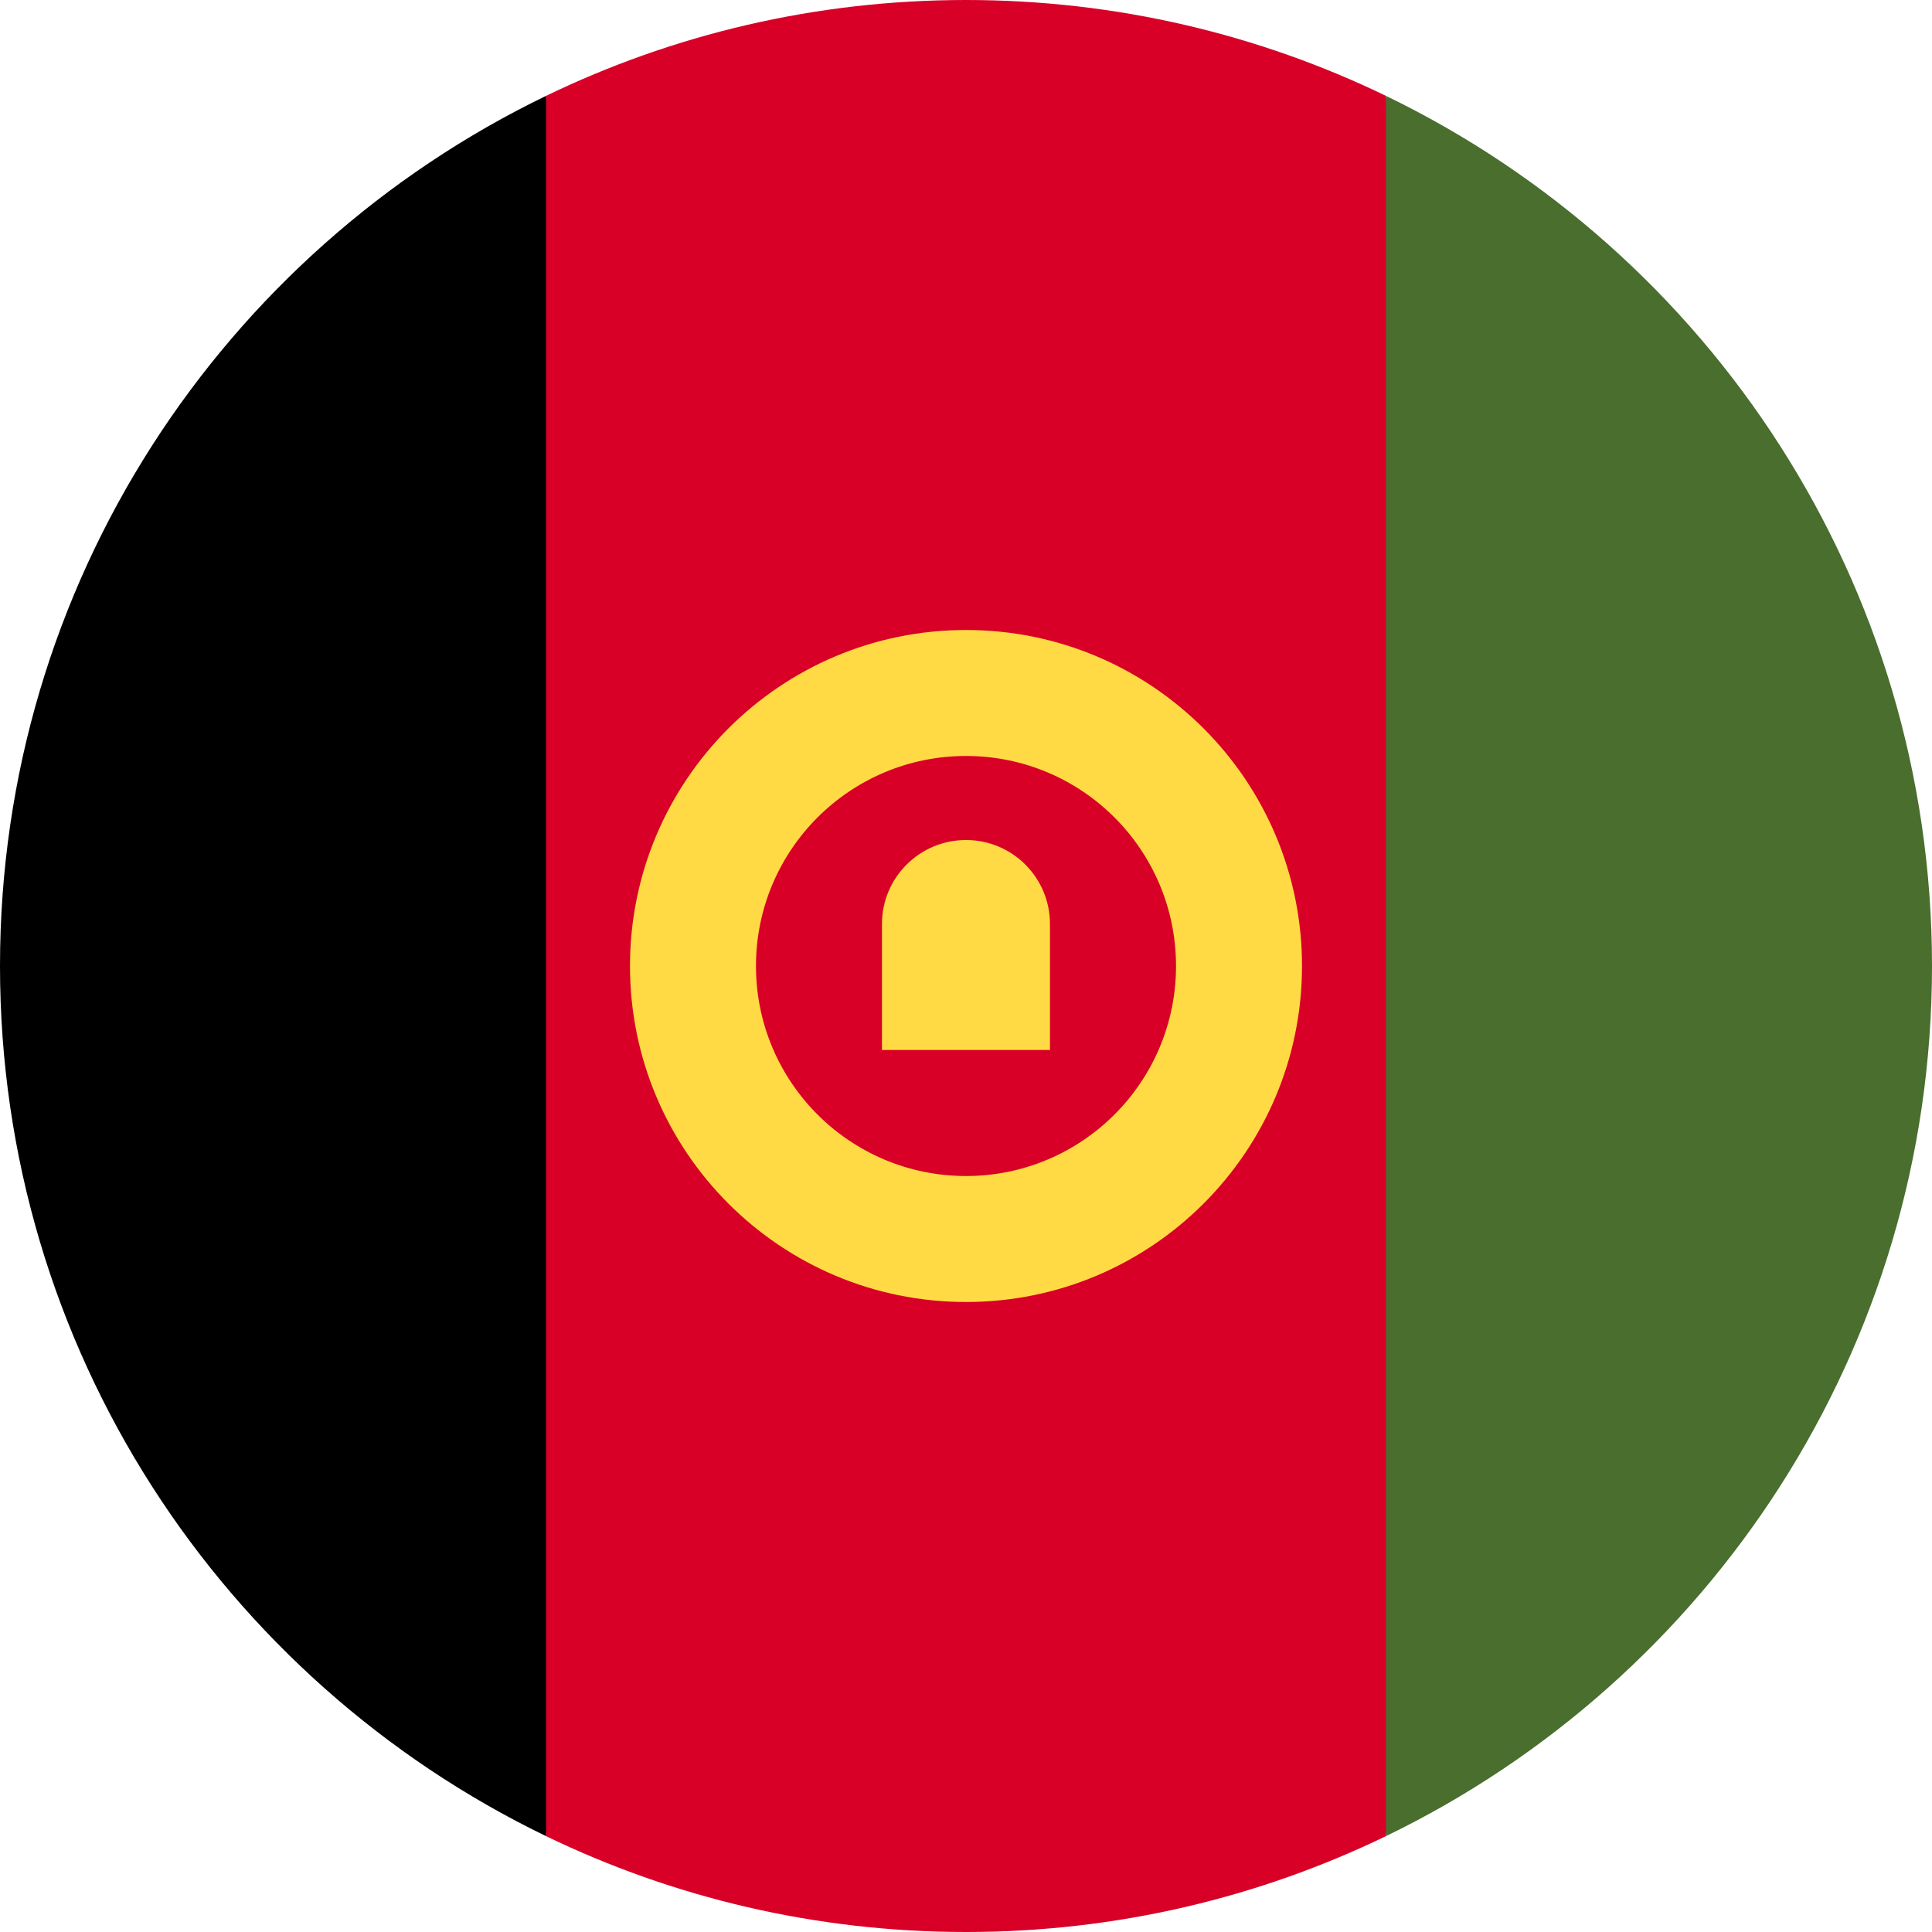 <svg width="24" height="24" viewBox="0 0 24 24" fill="none" xmlns="http://www.w3.org/2000/svg">
    <g clip-path="url(#clip0_253_5971)">
        <path
            d="M17.217 1.191C15.64 0.428 13.87 0 12 0C10.13 0 8.36 0.428 6.783 1.191L5.739 12L6.783 22.809C8.36 23.572 10.13 24 12 24C13.87 24 15.64 23.572 17.217 22.809L18.261 12L17.217 1.191Z"
            fill="#D80027"
        />
        <path
            d="M6.783 1.191C2.769 3.132 0 7.243 0 12C0 16.758 2.769 20.868 6.783 22.809V1.191Z"
            fill="black"
        />
        <path
            d="M17.217 1.191V22.809C21.231 20.868 24 16.758 24 12C24 7.243 21.231 3.132 17.217 1.191Z"
            fill="#496E2D"
        />
        <path
            d="M12 7.826C9.695 7.826 7.826 9.695 7.826 12C7.826 14.305 9.695 16.174 12 16.174C14.305 16.174 16.174 14.305 16.174 12C16.174 9.695 14.305 7.826 12 7.826ZM12 14.609C10.559 14.609 9.391 13.441 9.391 12C9.391 10.559 10.559 9.391 12 9.391C13.441 9.391 14.609 10.559 14.609 12C14.609 13.441 13.441 14.609 12 14.609Z"
            fill="#FFDA44"
        />
        <path
            d="M12 10.435C11.424 10.435 10.956 10.902 10.956 11.478V13.043H13.043V11.478C13.043 10.902 12.576 10.435 12 10.435Z"
            fill="#FFDA44"
        />
    </g>
    <defs>
        <clipPath id="clip0_253_5971">
            <rect width="24" height="24" fill="white" />
        </clipPath>
    </defs>
</svg>
